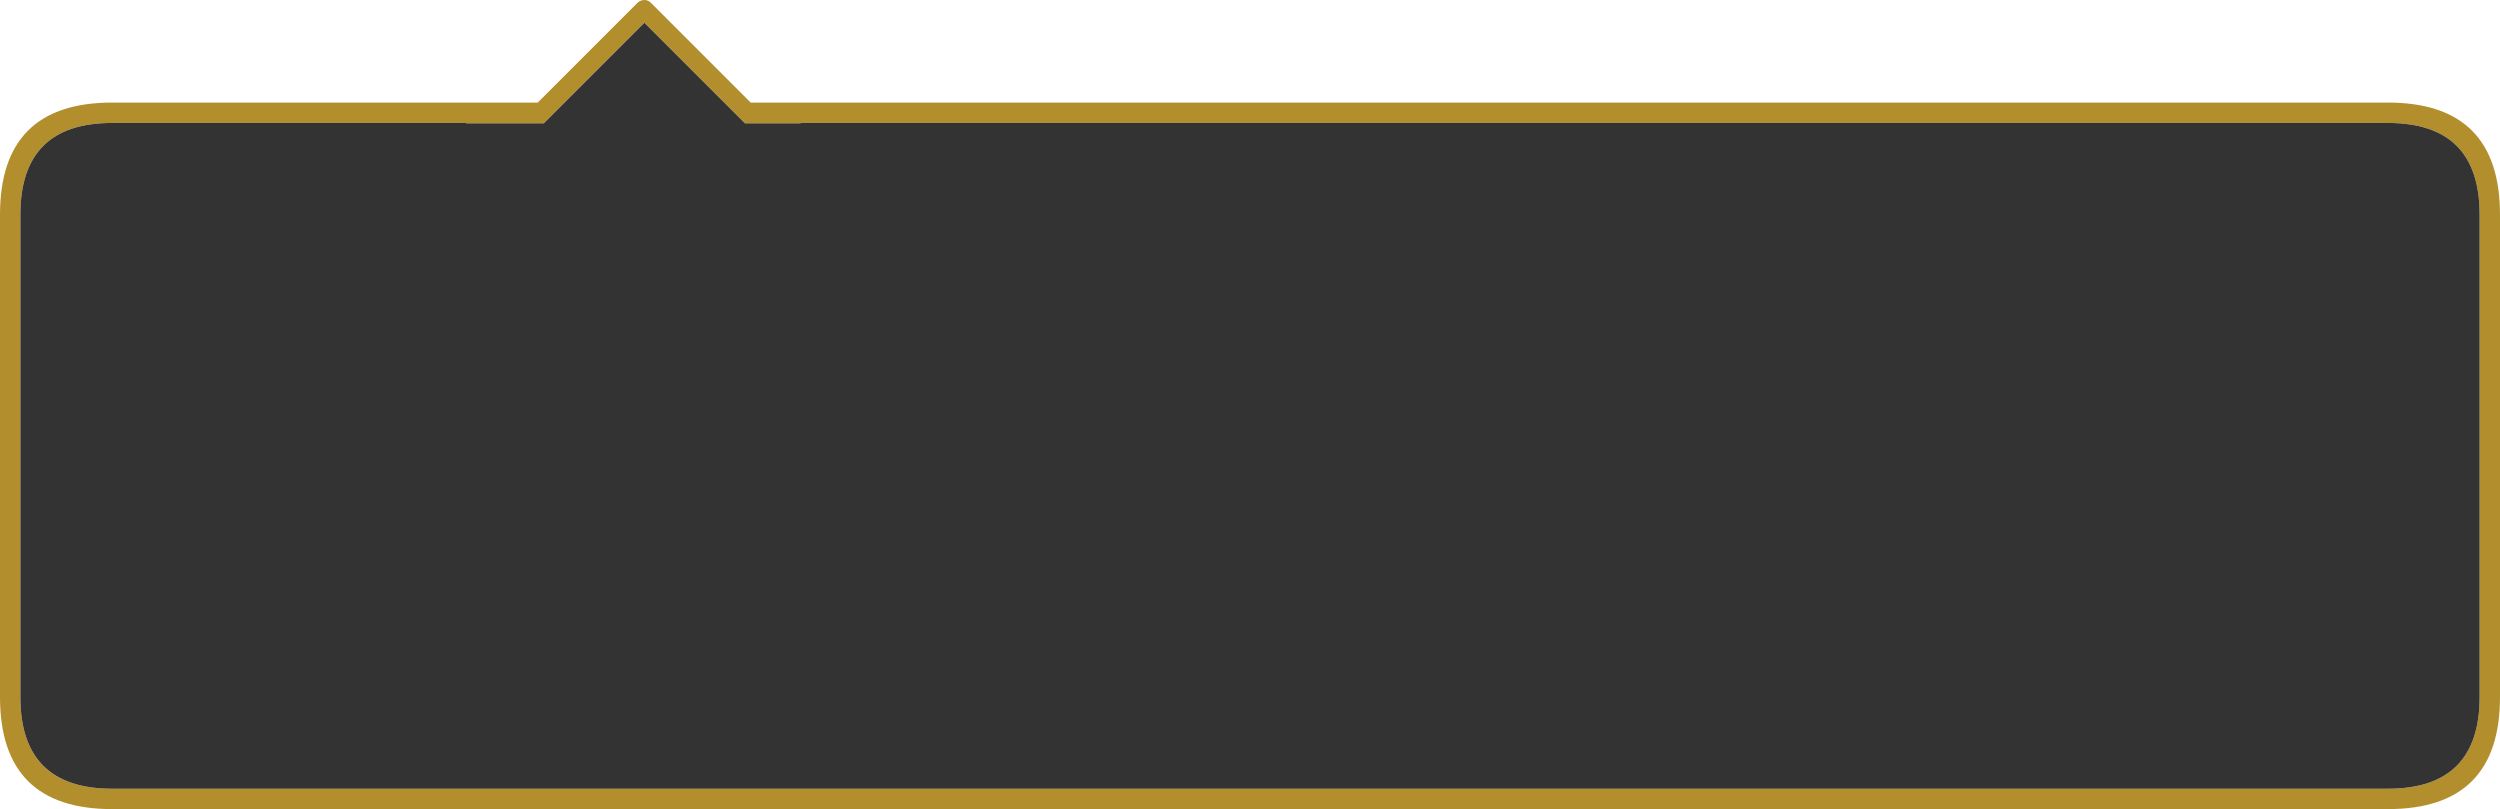 <?xml version="1.0" encoding="UTF-8" standalone="no"?>
<svg xmlns:ffdec="https://www.free-decompiler.com/flash" xmlns:xlink="http://www.w3.org/1999/xlink" ffdec:objectType="shape" height="119.1px" width="368.0px" xmlns="http://www.w3.org/2000/svg">
  <g transform="matrix(1.0, 0.0, 0.0, 1.0, 62.25, 15.4)">
    <path d="M31.6 -15.0 Q32.05 -15.4 32.6 -15.4 33.15 -15.4 33.55 -15.0 L48.25 -0.3 289.25 -0.3 Q305.75 -0.3 305.75 16.2 L305.75 87.2 Q305.75 103.7 289.25 103.7 L-45.75 103.7 Q-62.25 103.7 -62.25 87.2 L-62.25 16.2 Q-62.25 -0.3 -45.75 -0.3 L16.9 -0.3 31.6 -15.0 M302.75 16.2 Q302.75 2.7 289.25 2.7 L55.6 2.7 55.6 2.75 47.4 2.75 32.6 -12.05 17.8 2.75 6.35 2.75 6.35 2.7 -45.75 2.7 Q-59.25 2.7 -59.25 16.2 L-59.25 87.2 Q-59.25 100.7 -45.75 100.7 L289.25 100.7 Q302.75 100.7 302.75 87.2 L302.75 16.2" fill="#b28e2d" fill-rule="evenodd" stroke="none"/>
    <path d="M302.75 16.2 L302.75 87.2 Q302.75 100.7 289.25 100.7 L-45.75 100.7 Q-59.25 100.7 -59.25 87.2 L-59.25 16.2 Q-59.25 2.7 -45.75 2.7 L6.35 2.7 6.35 2.75 17.8 2.75 32.6 -12.05 47.4 2.75 55.6 2.75 55.6 2.7 289.25 2.7 Q302.75 2.7 302.75 16.2" fill="#333333" fill-rule="evenodd" stroke="none"/>
  </g>
</svg>
